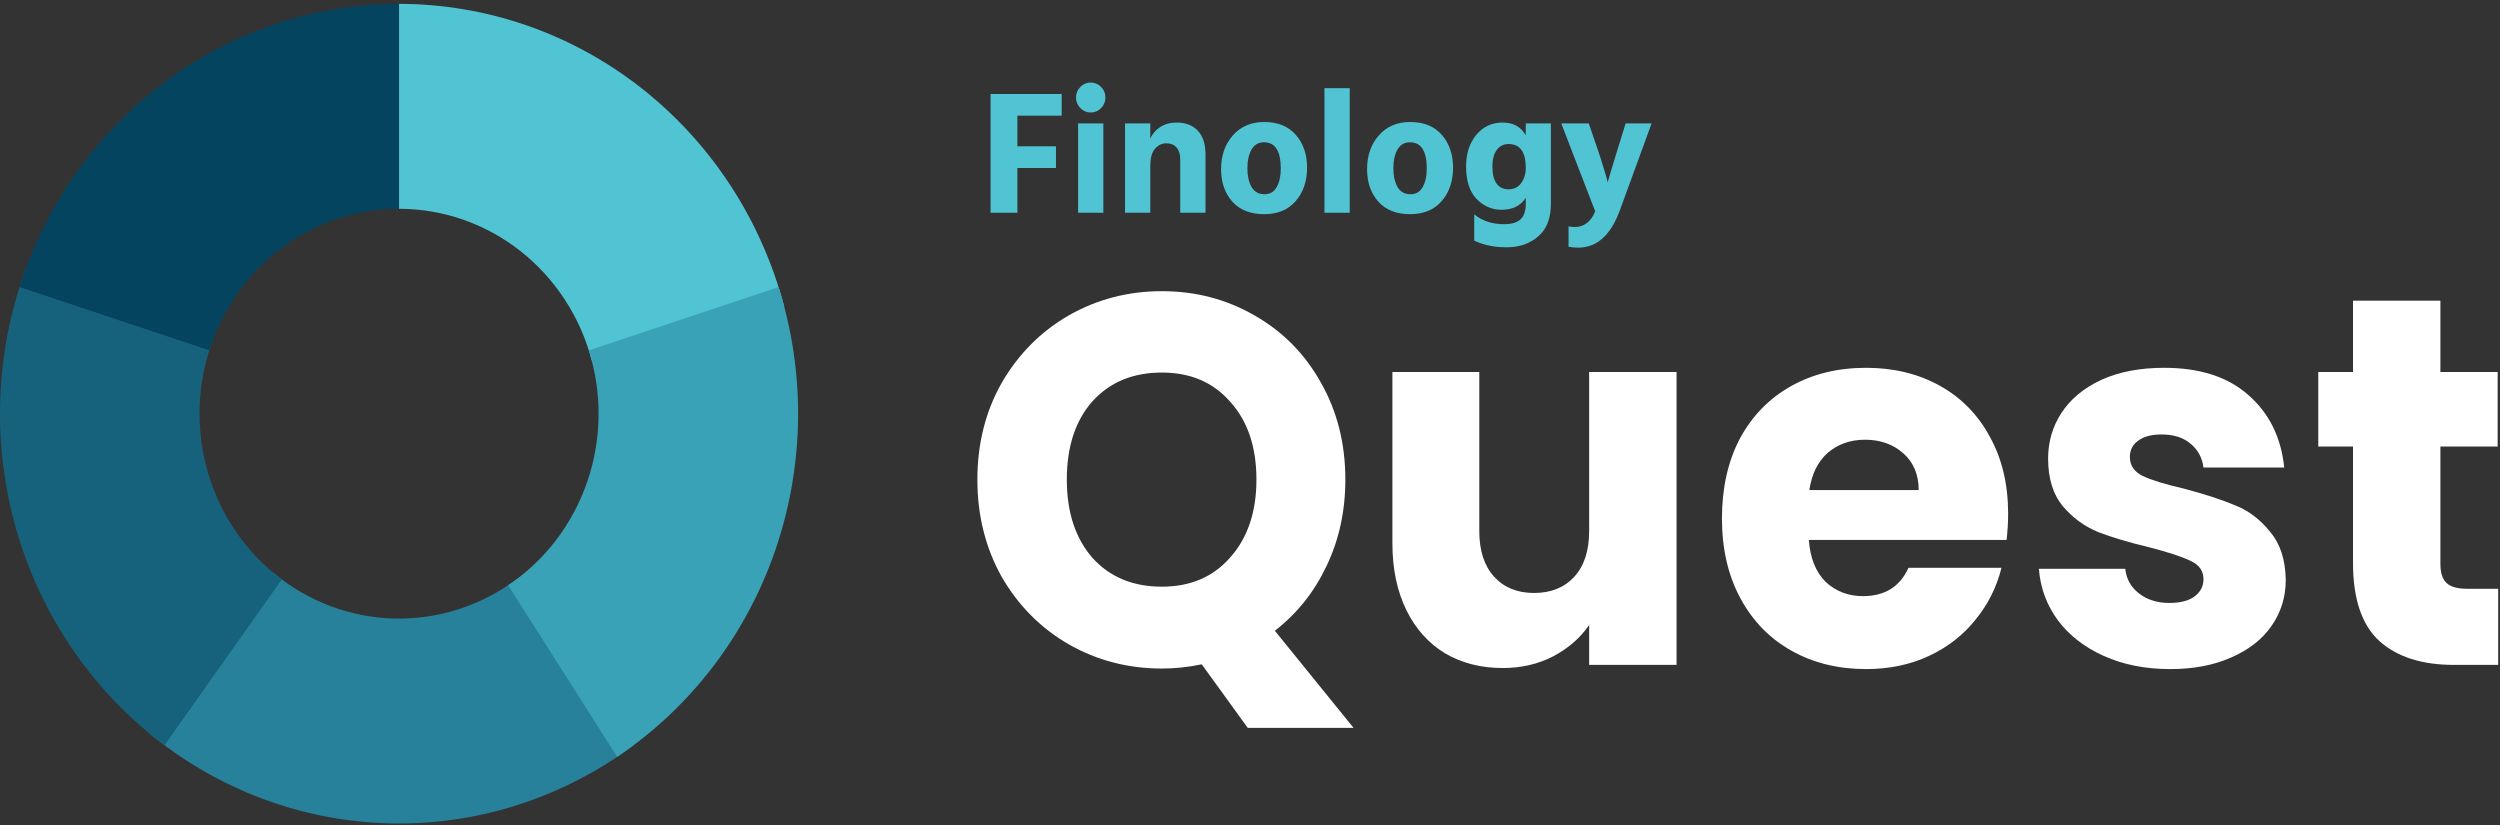 <svg width="106" height="35" viewBox="0 0 106 35" fill="none" xmlns="http://www.w3.org/2000/svg">
<rect x="0" y="0" width="106" height="35" fill="#333333" stroke="none"/>
<path d="M26.865 31.598C26.118 32.155 25.331 32.647 24.506 33.071C23.681 33.496 22.828 33.849 21.946 34.132C21.065 34.413 20.167 34.619 19.253 34.75C18.338 34.881 17.42 34.934 16.497 34.91C15.574 34.886 14.659 34.786 13.752 34.609C12.845 34.431 11.958 34.179 11.092 33.852C10.225 33.525 9.39 33.129 8.586 32.662C7.783 32.196 7.022 31.665 6.303 31.069L11.611 24.304C11.971 24.602 12.351 24.867 12.753 25.101C13.155 25.334 13.572 25.533 14.005 25.696C14.439 25.859 14.882 25.985 15.335 26.074C15.789 26.163 16.246 26.213 16.708 26.225C17.169 26.237 17.628 26.21 18.086 26.145C18.543 26.079 18.992 25.976 19.433 25.836C19.873 25.695 20.3 25.518 20.713 25.305C21.125 25.092 21.518 24.847 21.892 24.569L26.865 31.598Z" fill="#27819A"/>
<path d="M16.919 0.164C17.843 0.164 18.759 0.242 19.671 0.396C20.581 0.55 21.474 0.779 22.349 1.083C23.223 1.387 24.067 1.762 24.882 2.209C25.697 2.655 26.47 3.166 27.203 3.742C27.936 4.318 28.619 4.952 29.251 5.643C29.883 6.334 30.456 7.073 30.97 7.861C31.485 8.648 31.933 9.473 32.316 10.336C32.699 11.199 33.011 12.088 33.252 13.003L25.085 15.272C24.966 14.814 24.809 14.369 24.618 13.938C24.426 13.506 24.202 13.094 23.945 12.7C23.688 12.307 23.401 11.937 23.085 11.591C22.769 11.246 22.428 10.929 22.061 10.641C21.695 10.353 21.308 10.098 20.9 9.875C20.493 9.652 20.071 9.464 19.634 9.312C19.196 9.16 18.75 9.045 18.295 8.968C17.839 8.891 17.381 8.852 16.919 8.852L16.919 0.164Z" fill="#51C4D3"/>
<path d="M33.011 12.171C33.296 13.073 33.508 13.992 33.647 14.929C33.785 15.867 33.849 16.809 33.838 17.757C33.826 18.705 33.739 19.646 33.578 20.579C33.416 21.513 33.182 22.427 32.875 23.32C32.568 24.215 32.192 25.077 31.748 25.908C31.303 26.739 30.796 27.527 30.225 28.273C29.655 29.018 29.03 29.711 28.349 30.352C27.668 30.992 26.941 31.571 26.168 32.09L21.544 24.814C21.93 24.556 22.294 24.266 22.634 23.946C22.975 23.626 23.288 23.279 23.573 22.906C23.858 22.534 24.111 22.14 24.334 21.724C24.556 21.308 24.744 20.877 24.898 20.43C25.051 19.983 25.169 19.526 25.249 19.06C25.33 18.593 25.373 18.123 25.379 17.648C25.385 17.174 25.353 16.703 25.283 16.234C25.214 15.766 25.108 15.306 24.966 14.855L33.011 12.171Z" fill="#3AA2B7"/>
<path d="M6.974 31.598C6.227 31.04 5.53 30.424 4.881 29.75C4.232 29.075 3.641 28.351 3.108 27.577C2.575 26.803 2.106 25.99 1.703 25.137C1.299 24.284 0.966 23.404 0.703 22.495C0.439 21.586 0.25 20.662 0.134 19.721C0.018 18.781 -0.023 17.837 0.012 16.889C0.047 15.942 0.156 15.004 0.34 14.075C0.525 13.146 0.781 12.238 1.11 11.352L9.015 14.446C8.85 14.889 8.722 15.343 8.63 15.808C8.538 16.272 8.483 16.742 8.466 17.215C8.449 17.689 8.469 18.161 8.527 18.631C8.585 19.101 8.68 19.564 8.812 20.018C8.944 20.473 9.11 20.913 9.312 21.339C9.514 21.766 9.748 22.172 10.015 22.559C10.281 22.946 10.577 23.308 10.901 23.645C11.226 23.982 11.575 24.291 11.948 24.57L6.974 31.598Z" fill="#16627C"/>
<path d="M0.828 12.171C1.102 11.304 1.441 10.464 1.844 9.652C2.248 8.839 2.71 8.064 3.232 7.327C3.754 6.589 4.329 5.898 4.956 5.254C5.584 4.609 6.257 4.019 6.975 3.483C7.693 2.947 8.448 2.472 9.239 2.058C10.03 1.644 10.847 1.297 11.692 1.014C12.536 0.733 13.396 0.521 14.273 0.378C15.15 0.236 16.032 0.164 16.919 0.164L16.919 8.852C16.475 8.852 16.034 8.888 15.596 8.959C15.157 9.03 14.727 9.137 14.305 9.278C13.883 9.418 13.474 9.592 13.079 9.799C12.683 10.006 12.306 10.244 11.947 10.512C11.588 10.78 11.252 11.075 10.937 11.397C10.624 11.719 10.336 12.065 10.075 12.434C9.815 12.802 9.583 13.19 9.382 13.596C9.18 14.002 9.011 14.422 8.874 14.855L0.828 12.171Z" fill="#05445E"/>
<path d="M52.904 30.861L50.954 28.168C50.376 28.287 49.813 28.346 49.264 28.346C47.834 28.346 46.519 28.005 45.32 27.323C44.136 26.64 43.189 25.691 42.481 24.474C41.788 23.243 41.441 21.863 41.441 20.335C41.441 18.807 41.788 17.435 42.481 16.218C43.189 15.002 44.136 14.052 45.32 13.37C46.519 12.688 47.834 12.346 49.264 12.346C50.694 12.346 52.001 12.688 53.186 13.37C54.385 14.052 55.324 15.002 56.003 16.218C56.696 17.435 57.043 18.807 57.043 20.335C57.043 21.67 56.776 22.894 56.241 24.007C55.721 25.105 54.992 26.017 54.053 26.744L57.39 30.861H52.904ZM45.233 20.335C45.233 21.715 45.595 22.82 46.317 23.651C47.054 24.467 48.036 24.875 49.264 24.875C50.477 24.875 51.445 24.459 52.167 23.629C52.904 22.798 53.273 21.7 53.273 20.335C53.273 18.956 52.904 17.858 52.167 17.042C51.445 16.211 50.477 15.796 49.264 15.796C48.036 15.796 47.054 16.203 46.317 17.019C45.595 17.835 45.233 18.941 45.233 20.335Z" fill="white"/>
<path d="M71.086 15.773V28.191H67.38V26.499C67.005 27.048 66.493 27.493 65.842 27.835C65.207 28.161 64.499 28.324 63.718 28.324C62.794 28.324 61.978 28.116 61.27 27.701C60.562 27.271 60.013 26.655 59.623 25.854C59.233 25.053 59.038 24.111 59.038 23.028V15.773H62.722V22.516C62.722 23.347 62.931 23.992 63.35 24.452C63.769 24.912 64.332 25.142 65.04 25.142C65.763 25.142 66.333 24.912 66.752 24.452C67.171 23.992 67.38 23.347 67.38 22.516V15.773H71.086Z" fill="white"/>
<path d="M85.145 21.782C85.145 22.138 85.123 22.509 85.08 22.894H76.695C76.752 23.666 76.99 24.259 77.41 24.675C77.843 25.075 78.37 25.276 78.991 25.276C79.916 25.276 80.559 24.875 80.92 24.074H84.863C84.661 24.89 84.293 25.624 83.759 26.277C83.238 26.93 82.581 27.442 81.786 27.812C80.992 28.183 80.103 28.369 79.121 28.369C77.937 28.369 76.882 28.109 75.958 27.59C75.033 27.071 74.311 26.329 73.791 25.364C73.271 24.4 73.011 23.273 73.011 21.982C73.011 20.691 73.263 19.564 73.769 18.599C74.289 17.635 75.012 16.893 75.936 16.374C76.86 15.855 77.922 15.595 79.121 15.595C80.292 15.595 81.331 15.848 82.242 16.352C83.152 16.856 83.859 17.576 84.365 18.511C84.885 19.445 85.145 20.535 85.145 21.782ZM81.353 20.78C81.353 20.128 81.137 19.608 80.703 19.223C80.27 18.837 79.728 18.644 79.078 18.644C78.457 18.644 77.929 18.829 77.496 19.2C77.077 19.571 76.817 20.098 76.716 20.78H81.353Z" fill="white"/>
<path d="M92.019 28.369C90.965 28.369 90.026 28.183 89.202 27.812C88.379 27.442 87.729 26.937 87.252 26.299C86.775 25.646 86.508 24.919 86.45 24.118H90.112C90.156 24.549 90.351 24.897 90.697 25.164C91.044 25.431 91.47 25.565 91.976 25.565C92.438 25.565 92.792 25.476 93.037 25.298C93.298 25.105 93.428 24.86 93.428 24.563C93.428 24.207 93.247 23.948 92.886 23.785C92.525 23.607 91.94 23.414 91.131 23.206C90.264 22.998 89.542 22.783 88.964 22.561C88.386 22.323 87.888 21.96 87.469 21.47C87.05 20.966 86.84 20.291 86.84 19.445C86.84 18.733 87.028 18.088 87.404 17.509C87.794 16.916 88.357 16.448 89.094 16.107C89.845 15.766 90.734 15.595 91.759 15.595C93.276 15.595 94.468 15.981 95.335 16.753C96.216 17.524 96.721 18.548 96.851 19.823H93.428C93.37 19.393 93.182 19.052 92.864 18.8C92.561 18.548 92.156 18.421 91.651 18.421C91.218 18.421 90.885 18.511 90.654 18.689C90.423 18.852 90.307 19.082 90.307 19.378C90.307 19.734 90.488 20.001 90.849 20.18C91.225 20.358 91.803 20.535 92.582 20.714C93.478 20.951 94.208 21.188 94.771 21.426C95.335 21.648 95.826 22.019 96.244 22.538C96.678 23.043 96.902 23.725 96.916 24.586C96.916 25.313 96.714 25.965 96.309 26.544C95.919 27.108 95.349 27.553 94.598 27.879C93.861 28.206 93.002 28.369 92.019 28.369Z" fill="white"/>
<path d="M105.923 24.964V28.191H104.037C102.694 28.191 101.646 27.857 100.895 27.189C100.144 26.507 99.768 25.402 99.768 23.873V18.933H98.295V15.773H99.768V12.747H103.473V15.773H105.901V18.933H103.473V23.918C103.473 24.289 103.56 24.556 103.734 24.719C103.907 24.882 104.196 24.964 104.6 24.964H105.923Z" fill="white"/>
<path d="M45.015 4.904H43.137V6.204H44.773V7.123H43.137V9.021H42V3.986H45.015V4.904Z" fill="#51C4D3"/>
<path d="M45.711 9.021V5.233H46.782V9.021H45.711ZM45.806 4.583C45.684 4.459 45.623 4.309 45.623 4.135C45.623 3.961 45.684 3.811 45.806 3.687C45.929 3.562 46.075 3.5 46.247 3.5C46.418 3.5 46.565 3.562 46.687 3.687C46.809 3.811 46.87 3.961 46.87 4.135C46.87 4.309 46.809 4.459 46.687 4.583C46.565 4.708 46.418 4.77 46.247 4.77C46.075 4.77 45.929 4.708 45.806 4.583Z" fill="#51C4D3"/>
<path d="M48.773 5.233V5.876C48.866 5.666 49.008 5.502 49.199 5.383C49.394 5.258 49.627 5.196 49.896 5.196C50.277 5.196 50.575 5.313 50.791 5.547C51.006 5.776 51.114 6.115 51.114 6.563V9.021H50.042V6.765C50.042 6.541 49.991 6.371 49.888 6.257C49.786 6.137 49.642 6.077 49.456 6.077C49.26 6.077 49.096 6.157 48.964 6.316C48.837 6.471 48.773 6.705 48.773 7.019V9.021H47.702V5.233H48.773Z" fill="#51C4D3"/>
<path d="M53.601 9.081C53.019 9.081 52.569 8.904 52.251 8.55C51.933 8.192 51.774 7.733 51.774 7.176C51.774 6.593 51.941 6.115 52.273 5.741C52.606 5.363 53.048 5.173 53.601 5.173C54.178 5.173 54.626 5.355 54.944 5.719C55.261 6.082 55.42 6.546 55.42 7.108C55.42 7.681 55.259 8.154 54.936 8.528C54.618 8.896 54.173 9.081 53.601 9.081ZM53.594 6.033C53.359 6.033 53.183 6.135 53.066 6.339C52.948 6.543 52.889 6.807 52.889 7.131C52.889 7.455 52.948 7.721 53.066 7.93C53.188 8.134 53.369 8.236 53.608 8.236C53.843 8.236 54.017 8.137 54.129 7.938C54.247 7.733 54.305 7.469 54.305 7.146C54.305 6.404 54.068 6.033 53.594 6.033Z" fill="#51C4D3"/>
<path d="M56.157 9.021V3.739H57.228V9.021H56.157Z" fill="#51C4D3"/>
<path d="M59.791 9.081C59.209 9.081 58.759 8.904 58.441 8.55C58.123 8.192 57.964 7.733 57.964 7.176C57.964 6.593 58.13 6.115 58.463 5.741C58.795 5.363 59.238 5.173 59.791 5.173C60.368 5.173 60.815 5.355 61.133 5.719C61.451 6.082 61.61 6.546 61.61 7.108C61.61 7.681 61.449 8.154 61.126 8.528C60.808 8.896 60.363 9.081 59.791 9.081ZM59.783 6.033C59.548 6.033 59.372 6.135 59.255 6.339C59.138 6.543 59.079 6.807 59.079 7.131C59.079 7.455 59.138 7.721 59.255 7.93C59.377 8.134 59.558 8.236 59.798 8.236C60.033 8.236 60.206 8.137 60.319 7.938C60.436 7.733 60.495 7.469 60.495 7.146C60.495 6.404 60.258 6.033 59.783 6.033Z" fill="#51C4D3"/>
<path d="M63.96 8.027C64.189 8.027 64.368 7.94 64.495 7.766C64.627 7.586 64.693 7.372 64.693 7.123C64.693 6.446 64.451 6.107 63.967 6.107C63.751 6.107 63.583 6.192 63.461 6.361C63.338 6.531 63.277 6.765 63.277 7.063C63.277 7.377 63.336 7.616 63.453 7.781C63.571 7.945 63.739 8.027 63.96 8.027ZM64.693 5.233H65.757V8.655C65.757 9.262 65.578 9.718 65.221 10.022C64.864 10.331 64.417 10.485 63.879 10.485C63.355 10.485 62.898 10.39 62.507 10.201V9.088C62.849 9.367 63.27 9.506 63.769 9.506C64.091 9.506 64.326 9.437 64.473 9.297C64.62 9.158 64.693 8.939 64.693 8.64V8.386C64.478 8.724 64.135 8.894 63.666 8.894C63.255 8.894 62.901 8.739 62.602 8.431C62.309 8.122 62.162 7.664 62.162 7.056C62.162 6.518 62.304 6.075 62.588 5.726C62.876 5.373 63.253 5.196 63.718 5.196C64.158 5.196 64.483 5.375 64.693 5.734V5.233Z" fill="#51C4D3"/>
<path d="M67.636 8.961L66.198 5.233H67.365L67.768 6.414C67.871 6.717 67.954 6.979 68.017 7.198C68.086 7.417 68.128 7.562 68.142 7.631L68.165 7.736C68.218 7.537 68.35 7.096 68.561 6.414L68.927 5.233H70.028L68.685 8.909C68.299 9.97 67.71 10.5 66.917 10.5C66.766 10.5 66.629 10.488 66.507 10.463V9.596C66.585 9.616 66.668 9.626 66.756 9.626C67.162 9.626 67.455 9.404 67.636 8.961Z" fill="#51C4D3"/>
</svg>
